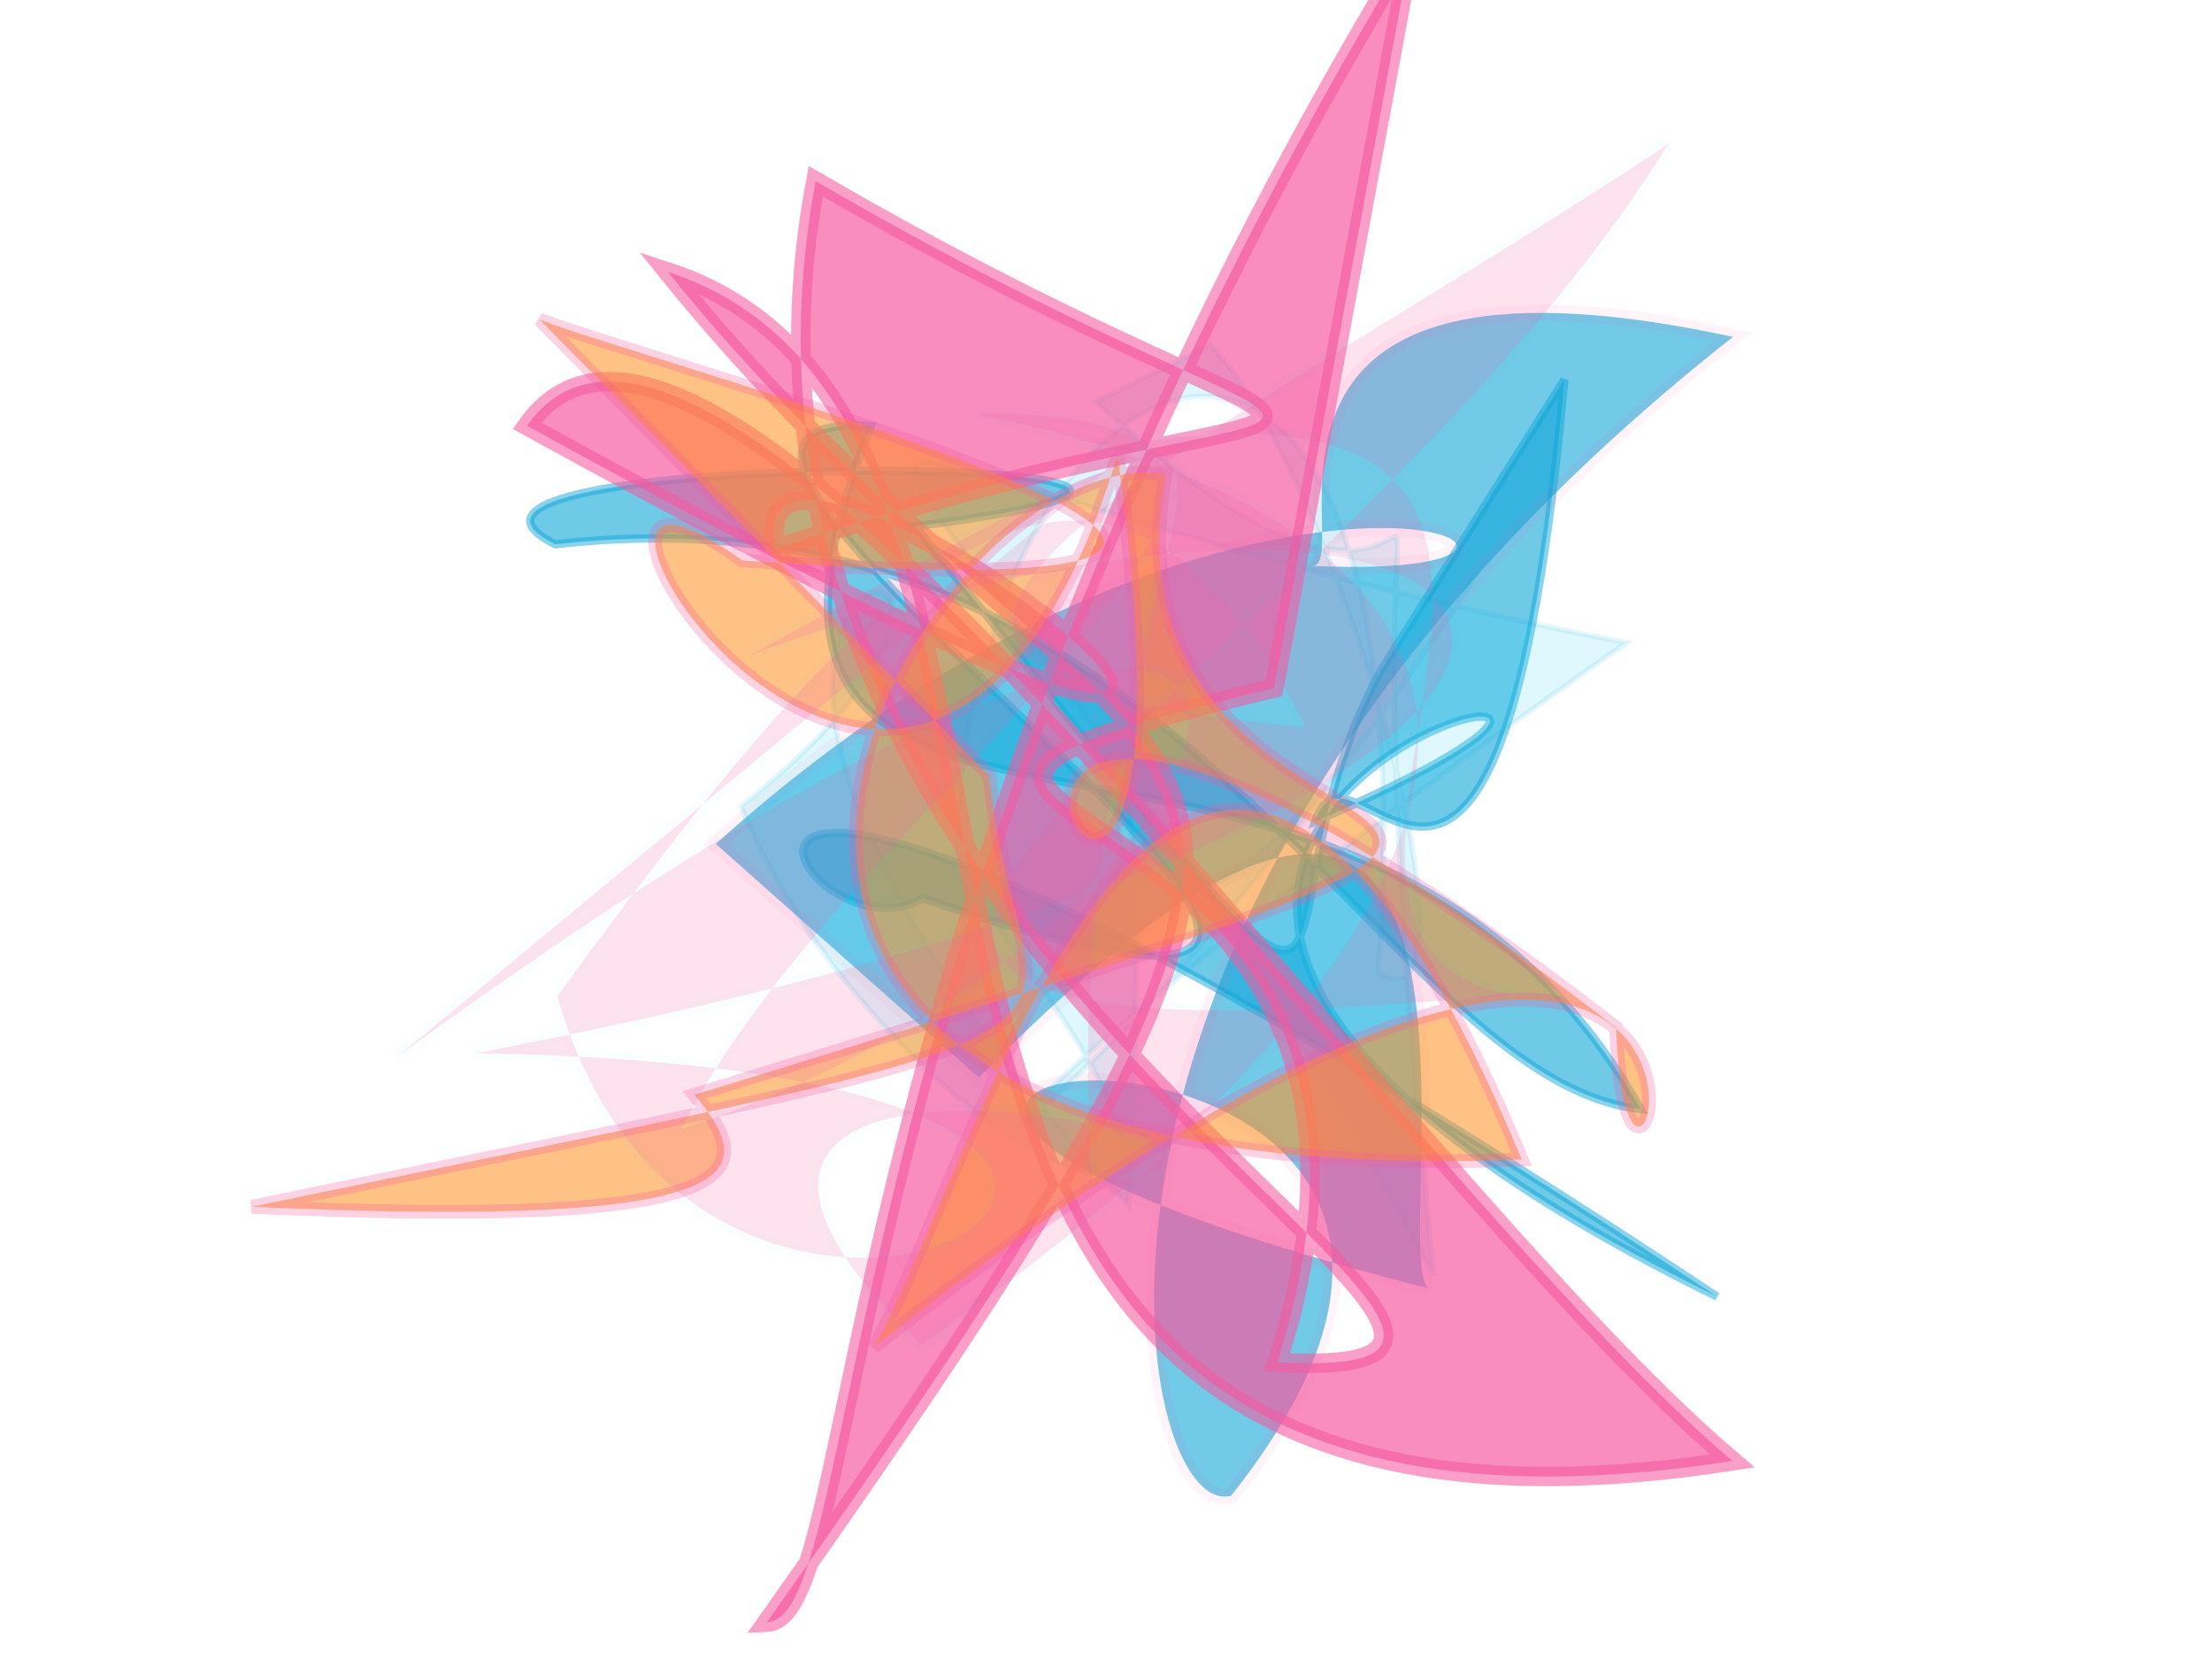 <?xml version="1.0" encoding="UTF-8"?>
<svg width="800px" height="600px" viewBox="0 0 800 600" version="1.1" xmlns="http://www.w3.org/2000/svg" xmlns:xlink="http://www.w3.org/1999/xlink">
  <defs></defs>
  <g stroke="none" stroke-width="1" fill="none" fill-rule="evenodd">
    
    <path stroke="#0fa6d8" stroke-width="3" fill="#0fa6d8" opacity="0.597" stroke-opacity="0.814" transform="rotate(-170.0 400 300)" d="M 265,489  C 243,230 320,359 326,316 C 130,445 543,285 153,172 C 623,377 504,227 461,264 C 162,218 639,415 509,429 C 553,215 331,402 192,234 C 287,228 395,432 614,367 C 693,390 295,456 487,396 C 258,195 349,265 312,374 Z"></path>
<path stroke="#f559a0" stroke-width="6" fill="#0fa6d8" opacity="0.586" stroke-opacity="0.113" transform="rotate(-52.0 400 300)" d="M 309,192  C 569,238 601,413 521,300 C 531,314 593,189 680,369 C 354,289 208,462 238,484 C 501,486 189,148 341,494 C 342,473 599,353 301,319 Z"></path>
<path stroke="#0fa6d8" stroke-width="2" fill="#2cd3f3" opacity="0.154" stroke-opacity="0.644" transform="rotate(76.0 400 300)" d="M 239,221  C 297,187 509,182 474,217 C 183,122 207,304 402,357 C 622,254 492,408 360,426 C 276,244 227,492 534,325 C 185,219 595,412 342,147 C 547,364 533,499 380,101 C 216,450 151,338 585,224 C 137,160 446,137 249,266 Z"></path>
<path stroke="#f559a0" stroke-width="7" fill="#f559a0" opacity="0.68" stroke-opacity="0.849" transform="rotate(81.0 400 300)" d="M 359,232  C 377,458 389,162 600,269 C 633,115 428,466 152,367 C 311,172 242,160 281,402 C 192,407 521,101 223,484 C 139,402 534,221 661,112 C 660,498 264,253 176,425 C 419,285 341,151 664,466 C 668,430 417,408 102,141 Z"></path>
<path stroke="#f559a0" stroke-width="5" fill="#fe9225" opacity="0.558" stroke-opacity="0.478" transform="rotate(-174.0 400 300)" d="M 444,315  C 423,210 352,241 693,132 C 509,143 512,164 538,189 C 101,375 405,252 392,430 C 480,436 617,142 238,197 C 389,474 433,174 464,105 C 137,422 191,117 209,248 C 565,468 332,122 410,435 C 457,192 648,445 541,383 C 226,394 580,450 623,462 Z"></path>
<path stroke="#2cd3f3" stroke-width="5" fill="#f559a0" opacity="0.171" stroke-opacity="0.096" transform="rotate(-30.0 400 300)" d="M 481,185  C 676,263 412,352 497,425 C 140,261 491,299 700,187 C 488,200 295,174 481,304 C 491,136 365,179 198,253 C 148,451 482,448 162,256 C 645,425 642,238 320,181 C 622,188 441,181 332,408 C 439,459 194,237 249,428 C 448,412 645,334 434,146 C 593,235 325,242 213,317 C 439,367 636,190 137,243 Z"></path>

  </g>
</svg>
